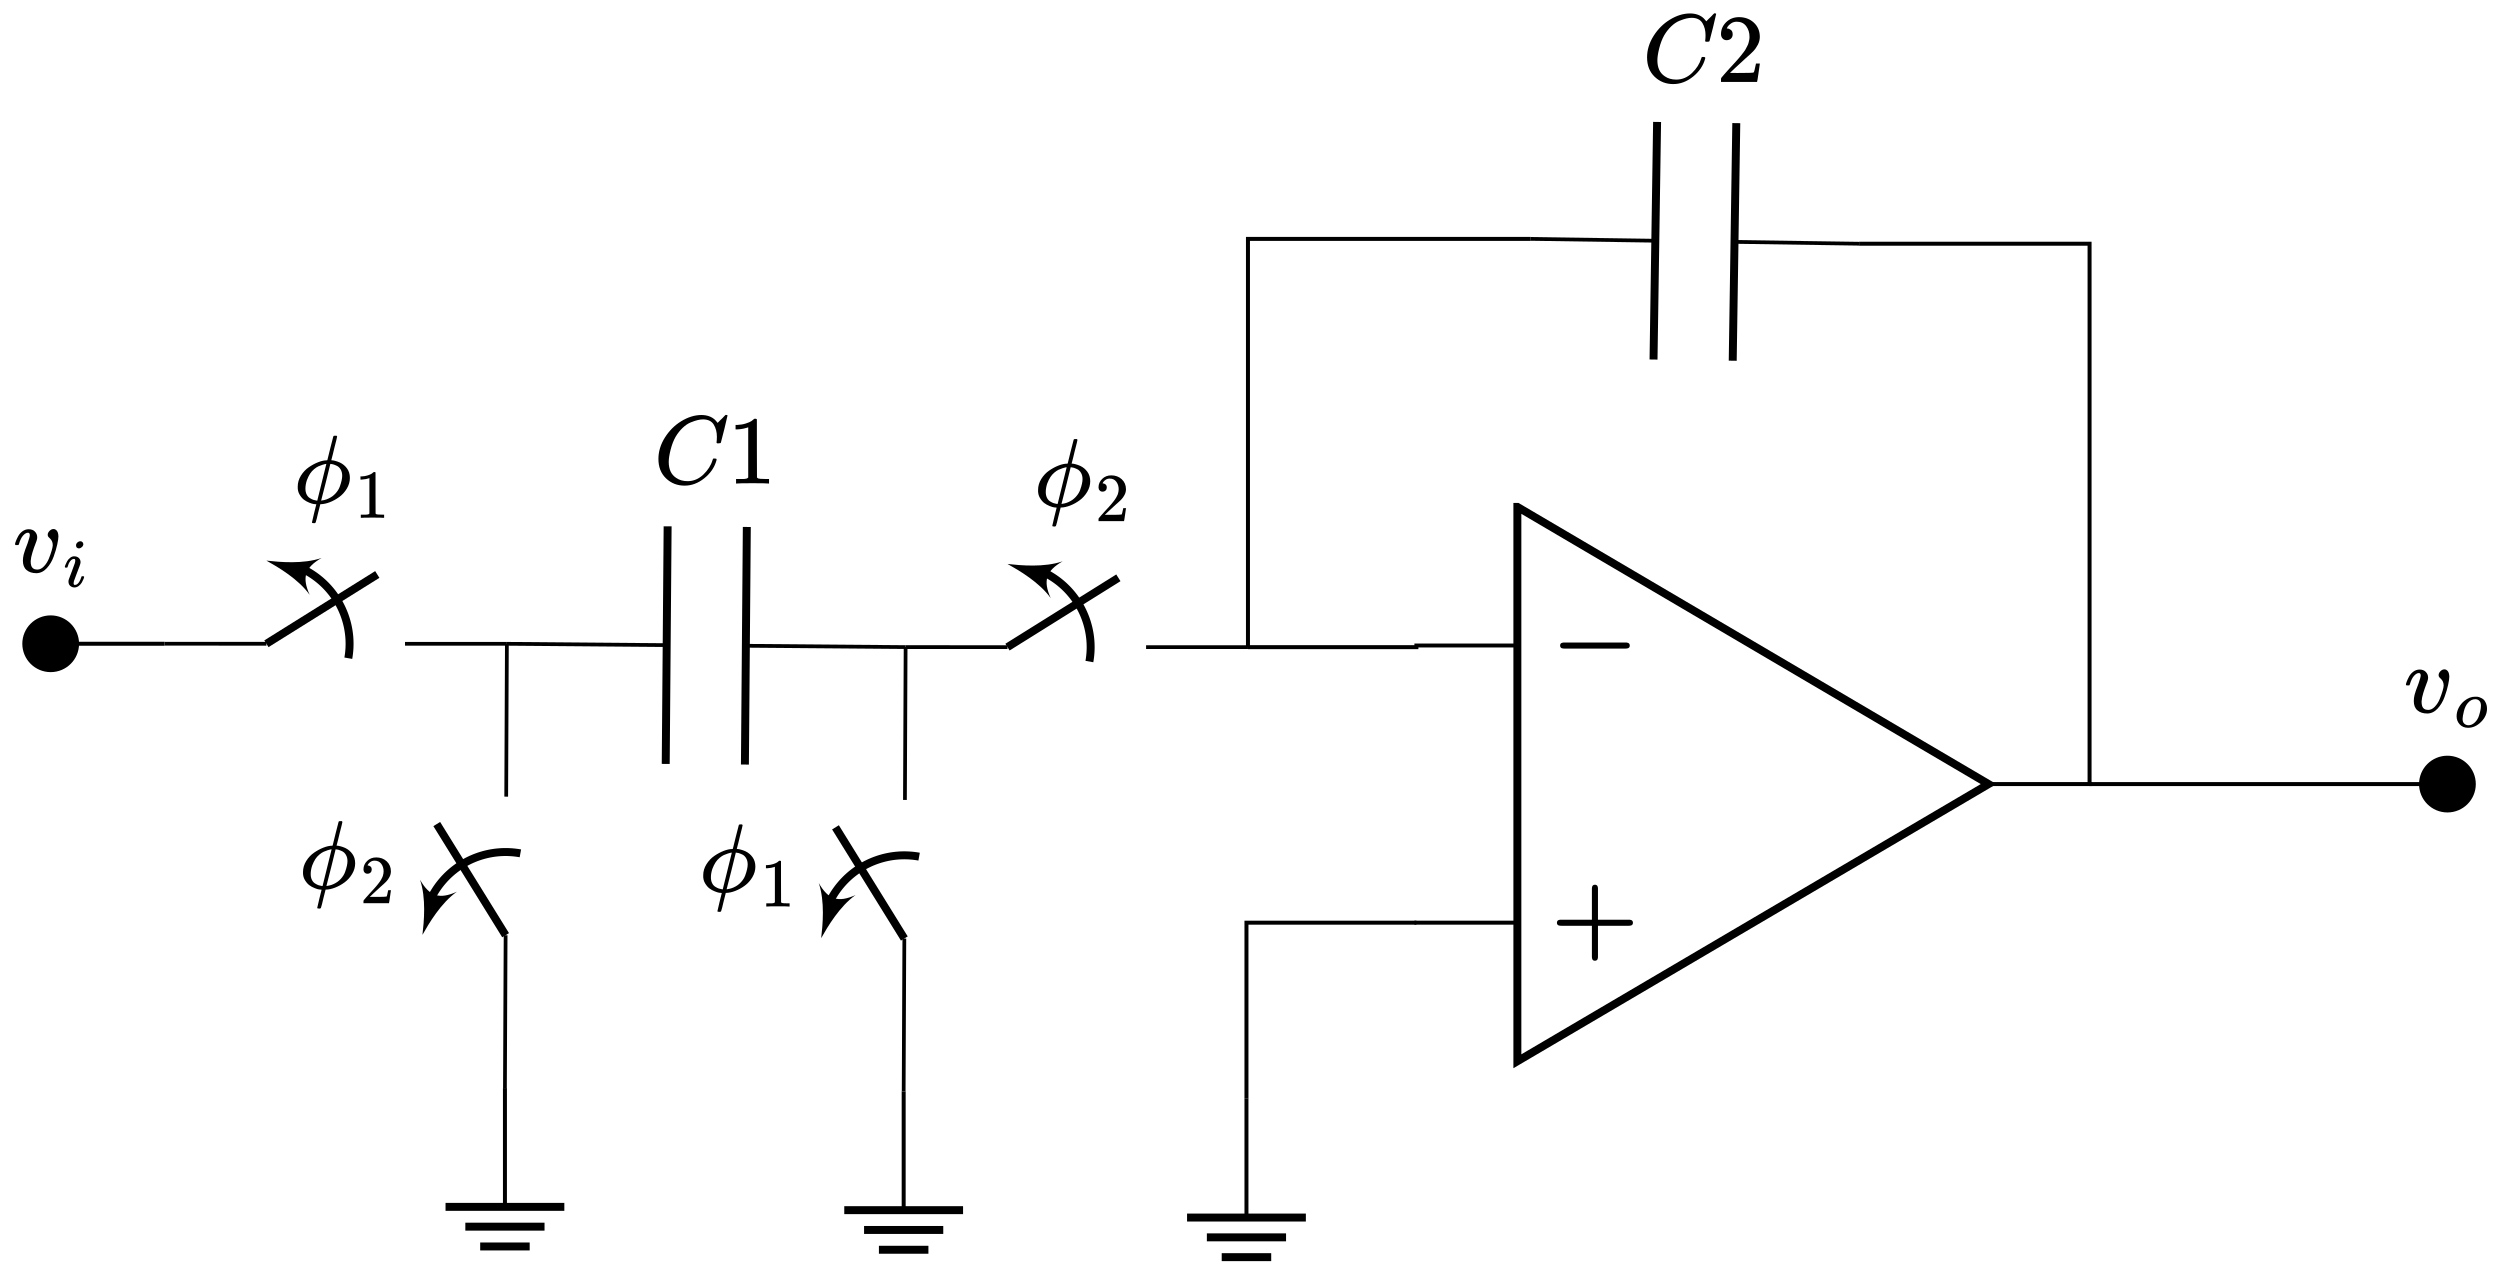 <svg
    xmlns="http://www.w3.org/2000/svg"
    version="1.1"
    xmlns:xlink="http://www.w3.org/1999/xlink"
    style="font-size: 10pt; overflow: visible;"
    viewBox="168.758 -371.757 334.06 169.985"
>
    <defs>
        <symbol id="node_op-amp">
            <defs>
                <path
                    id="node_op-amp_a"
                    d="M7.492-2.192c.149 0 .448 0 .448-.299 0-.309-.289-.309-.448-.309h-6.087c-.149 0-.448 0-.448.299 0 .309.289.309.448.309h6.087Z"
                />
                <path
                    id="node_op-amp_b"
                    d="M4.752-2.192h3.078c.13 0 .428 0 .428-.299 0-.309-.289-.309-.428-.309h-3.078v-3.088c0-.12 0-.418-.299-.418-.309 0-.309.289-.309.418v3.088h-3.078c-.139 0-.428 0-.428.309 0 .299.299.299.428.299h3.078v3.088c0 .12 0 .418.299.418.309 0 .309-.289.309-.418v-3.088Z"
                />
            </defs>
            <g stroke="currentStroke" stroke-miterlimit="10" stroke-width=".4">
                <path
                    fill="none"
                    stroke-width="1.063"
                    d="m76.725 37.57-62.966-37.039v74.078Z"
                />
                <g stroke-linecap="square">
                    <path
                        fill="none"
                        stroke-width=".531"
                        d="M.266 19.051h13.493m-13.493 37.039h13.493m76.459-18.52h-13.493"
                    />
                    <g stroke="none">
                        <use
                            xlink:href="#node_op-amp_a"
                            x="-34.751"
                            y="-43.822"
                            transform="translate(64.517 80.801) scale(1.333)"
                            fill="currentColor"
                        />
                        <use
                            xlink:href="#node_op-amp_b"
                            x="-34.751"
                            y="-43.822"
                            transform="translate(64.517 117.84) scale(1.333)"
                            fill="currentColor"
                        />
                    </g>
                </g>
            </g>
        </symbol>
        <symbol id="path_capacitor">
            <g
                fill="none"
                stroke="currentStroke"
                stroke-miterlimit="10"
                stroke-width=".4"
            >
                <path
                    stroke-width="1.063"
                    d="M.531.531v31.748m10.582-31.748v31.748"
                />
            </g>
        </symbol>
        <path
            id="MJX-56-TEX-N-32"
            d="M109 429Q82 429 66 447T50 491Q50 562 103 614T235 666Q326 666 387 610T449 465Q449 422 429 383T381 315T301 241Q265 210 201 149L142 93L218 92Q375 92 385 97Q392 99 409 186V189H449V186Q448 183 436 95T421 3V0H50V19V31Q50 38 56 46T86 81Q115 113 136 137Q145 147 170 174T204 211T233 244T261 278T284 308T305 340T320 369T333 401T340 431T343 464Q343 527 309 573T212 619Q179 619 154 602T119 569T109 550Q109 549 114 549Q132 549 151 535T170 489Q170 464 154 447T109 429Z"
        />
        <path
            id="MJX-56-TEX-I-1D436"
            d="M50 252Q50 367 117 473T286 641T490 704Q580 704 633 653Q642 643 648 636T656 626L657 623Q660 623 684 649Q691 655 699 663T715 679T725 690L740 705H746Q760 705 760 698Q760 694 728 561Q692 422 692 421Q690 416 687 415T669 413H653Q647 419 647 422Q647 423 648 429T650 449T651 481Q651 552 619 605T510 659Q484 659 454 652T382 628T299 572T226 479Q194 422 175 346T156 222Q156 108 232 58Q280 24 350 24Q441 24 512 92T606 240Q610 253 612 255T628 257Q648 257 648 248Q648 243 647 239Q618 132 523 55T319 -22Q206 -22 128 53T50 252Z"
        />
        <symbol id="node_ground">
            <g
                fill="none"
                stroke="currentStroke"
                stroke-miterlimit="10"
                stroke-width=".4"
            >
                <path stroke-width=".531" d="M8.468.304v15.874" />
                <path
                    stroke-width="1.063"
                    d="M.531 16.178h15.874m-13.228 2.646h10.582m-8.598 2.646h6.614"
                />
            </g>
        </symbol>
        <path
            id="MJX-51-TEX-N-31"
            d="M213 578L200 573Q186 568 160 563T102 556H83V602H102Q149 604 189 617T245 641T273 663Q275 666 285 666Q294 666 302 660V361L303 61Q310 54 315 52T339 48T401 46H427V0H416Q395 3 257 3Q121 3 100 0H88V46H114Q136 46 152 46T177 47T193 50T201 52T207 57T213 61V578Z"
        />
        <path
            id="MJX-51-TEX-I-1D436"
            d="M50 252Q50 367 117 473T286 641T490 704Q580 704 633 653Q642 643 648 636T656 626L657 623Q660 623 684 649Q691 655 699 663T715 679T725 690L740 705H746Q760 705 760 698Q760 694 728 561Q692 422 692 421Q690 416 687 415T669 413H653Q647 419 647 422Q647 423 648 429T650 449T651 481Q651 552 619 605T510 659Q484 659 454 652T382 628T299 572T226 479Q194 422 175 346T156 222Q156 108 232 58Q280 24 350 24Q441 24 512 92T606 240Q610 253 612 255T628 257Q648 257 648 248Q648 243 647 239Q618 132 523 55T319 -22Q206 -22 128 53T50 252Z"
        />
        <symbol id="path_opening-switch">
            <g stroke="currentStroke" stroke-miterlimit="10" stroke-width=".4">
                <g stroke-width=".8">
                    <path
                        fill="none"
                        stroke-width="1.063"
                        d="m.531 11.643 14.816-9.26"
                    />
                    <g stroke-linejoin="bevel">
                        <path
                            fill="none"
                            stroke-width="1.063"
                            d="M11.475 13.573c.689-3.909-.76-7.89-3.801-10.442a11.11 11.11 0 0 0-3.089-1.834"
                        />
                        <path
                            stroke="none"
                            d="M.531.531c1.538.857 4.286 2.465 5.784 4.578-1.063-2.337-.641-3.652 1.584-4.932-2.448.846-5.619.553-7.368.354Z"
                            fill="currentColor"
                        />
                    </g>
                </g>
            </g>
        </symbol>
        <path
            id="MJX-52-TEX-N-31"
            d="M213 578L200 573Q186 568 160 563T102 556H83V602H102Q149 604 189 617T245 641T273 663Q275 666 285 666Q294 666 302 660V361L303 61Q310 54 315 52T339 48T401 46H427V0H416Q395 3 257 3Q121 3 100 0H88V46H114Q136 46 152 46T177 47T193 50T201 52T207 57T213 61V578Z"
        />
        <path
            id="MJX-52-TEX-I-1D719"
            d="M409 688Q413 694 421 694H429H442Q448 688 448 686Q448 679 418 563Q411 535 404 504T392 458L388 442Q388 441 397 441T429 435T477 418Q521 397 550 357T579 260T548 151T471 65T374 11T279 -10H275L251 -105Q245 -128 238 -160Q230 -192 227 -198T215 -205H209Q189 -205 189 -198Q189 -193 211 -103L234 -11Q234 -10 226 -10Q221 -10 206 -8T161 6T107 36T62 89T43 171Q43 231 76 284T157 370T254 422T342 441Q347 441 348 445L378 567Q409 686 409 688ZM122 150Q122 116 134 91T167 53T203 35T237 27H244L337 404Q333 404 326 403T297 395T255 379T211 350T170 304Q152 276 137 237Q122 191 122 150ZM500 282Q500 320 484 347T444 385T405 400T381 404H378L332 217L284 29Q284 27 285 27Q293 27 317 33T357 47Q400 66 431 100T475 170T494 234T500 282Z"
        />
        <path
            id="MJX-53-TEX-N-32"
            d="M109 429Q82 429 66 447T50 491Q50 562 103 614T235 666Q326 666 387 610T449 465Q449 422 429 383T381 315T301 241Q265 210 201 149L142 93L218 92Q375 92 385 97Q392 99 409 186V189H449V186Q448 183 436 95T421 3V0H50V19V31Q50 38 56 46T86 81Q115 113 136 137Q145 147 170 174T204 211T233 244T261 278T284 308T305 340T320 369T333 401T340 431T343 464Q343 527 309 573T212 619Q179 619 154 602T119 569T109 550Q109 549 114 549Q132 549 151 535T170 489Q170 464 154 447T109 429Z"
        />
        <path
            id="MJX-53-TEX-I-1D719"
            d="M409 688Q413 694 421 694H429H442Q448 688 448 686Q448 679 418 563Q411 535 404 504T392 458L388 442Q388 441 397 441T429 435T477 418Q521 397 550 357T579 260T548 151T471 65T374 11T279 -10H275L251 -105Q245 -128 238 -160Q230 -192 227 -198T215 -205H209Q189 -205 189 -198Q189 -193 211 -103L234 -11Q234 -10 226 -10Q221 -10 206 -8T161 6T107 36T62 89T43 171Q43 231 76 284T157 370T254 422T342 441Q347 441 348 445L378 567Q409 686 409 688ZM122 150Q122 116 134 91T167 53T203 35T237 27H244L337 404Q333 404 326 403T297 395T255 379T211 350T170 304Q152 276 137 237Q122 191 122 150ZM500 282Q500 320 484 347T444 385T405 400T381 404H378L332 217L284 29Q284 27 285 27Q293 27 317 33T357 47Q400 66 431 100T475 170T494 234T500 282Z"
        />
        <path
            id="MJX-54-TEX-N-32"
            d="M109 429Q82 429 66 447T50 491Q50 562 103 614T235 666Q326 666 387 610T449 465Q449 422 429 383T381 315T301 241Q265 210 201 149L142 93L218 92Q375 92 385 97Q392 99 409 186V189H449V186Q448 183 436 95T421 3V0H50V19V31Q50 38 56 46T86 81Q115 113 136 137Q145 147 170 174T204 211T233 244T261 278T284 308T305 340T320 369T333 401T340 431T343 464Q343 527 309 573T212 619Q179 619 154 602T119 569T109 550Q109 549 114 549Q132 549 151 535T170 489Q170 464 154 447T109 429Z"
        />
        <path
            id="MJX-54-TEX-I-1D719"
            d="M409 688Q413 694 421 694H429H442Q448 688 448 686Q448 679 418 563Q411 535 404 504T392 458L388 442Q388 441 397 441T429 435T477 418Q521 397 550 357T579 260T548 151T471 65T374 11T279 -10H275L251 -105Q245 -128 238 -160Q230 -192 227 -198T215 -205H209Q189 -205 189 -198Q189 -193 211 -103L234 -11Q234 -10 226 -10Q221 -10 206 -8T161 6T107 36T62 89T43 171Q43 231 76 284T157 370T254 422T342 441Q347 441 348 445L378 567Q409 686 409 688ZM122 150Q122 116 134 91T167 53T203 35T237 27H244L337 404Q333 404 326 403T297 395T255 379T211 350T170 304Q152 276 137 237Q122 191 122 150ZM500 282Q500 320 484 347T444 385T405 400T381 404H378L332 217L284 29Q284 27 285 27Q293 27 317 33T357 47Q400 66 431 100T475 170T494 234T500 282Z"
        />
        <path
            id="MJX-55-TEX-N-31"
            d="M213 578L200 573Q186 568 160 563T102 556H83V602H102Q149 604 189 617T245 641T273 663Q275 666 285 666Q294 666 302 660V361L303 61Q310 54 315 52T339 48T401 46H427V0H416Q395 3 257 3Q121 3 100 0H88V46H114Q136 46 152 46T177 47T193 50T201 52T207 57T213 61V578Z"
        />
        <path
            id="MJX-55-TEX-I-1D719"
            d="M409 688Q413 694 421 694H429H442Q448 688 448 686Q448 679 418 563Q411 535 404 504T392 458L388 442Q388 441 397 441T429 435T477 418Q521 397 550 357T579 260T548 151T471 65T374 11T279 -10H275L251 -105Q245 -128 238 -160Q230 -192 227 -198T215 -205H209Q189 -205 189 -198Q189 -193 211 -103L234 -11Q234 -10 226 -10Q221 -10 206 -8T161 6T107 36T62 89T43 171Q43 231 76 284T157 370T254 422T342 441Q347 441 348 445L378 567Q409 686 409 688ZM122 150Q122 116 134 91T167 53T203 35T237 27H244L337 404Q333 404 326 403T297 395T255 379T211 350T170 304Q152 276 137 237Q122 191 122 150ZM500 282Q500 320 484 347T444 385T405 400T381 404H378L332 217L284 29Q284 27 285 27Q293 27 317 33T357 47Q400 66 431 100T475 170T494 234T500 282Z"
        />
        <symbol id="node_notcirc">
            <g stroke="currentStroke" stroke-miterlimit="10" stroke-width=".4">
                <path
                    fill="currentFill"
                    stroke-width="1.063"
                    d="M7.05 3.791c0-1.8-1.459-3.26-3.26-3.26s-3.26 1.459-3.26 3.26 1.459 3.26 3.26 3.26 3.26-1.459 3.26-3.26Zm-3.26 0"
                />
            </g>
        </symbol>
        <path
            id="MJX-62-TEX-I-1D456"
            d="M184 600Q184 624 203 642T247 661Q265 661 277 649T290 619Q290 596 270 577T226 557Q211 557 198 567T184 600ZM21 287Q21 295 30 318T54 369T98 420T158 442Q197 442 223 419T250 357Q250 340 236 301T196 196T154 83Q149 61 149 51Q149 26 166 26Q175 26 185 29T208 43T235 78T260 137Q263 149 265 151T282 153Q302 153 302 143Q302 135 293 112T268 61T223 11T161 -11Q129 -11 102 10T74 74Q74 91 79 106T122 220Q160 321 166 341T173 380Q173 404 156 404H154Q124 404 99 371T61 287Q60 286 59 284T58 281T56 279T53 278T49 278T41 278H27Q21 284 21 287Z"
        />
        <path
            id="MJX-62-TEX-I-1D463"
            d="M173 380Q173 405 154 405Q130 405 104 376T61 287Q60 286 59 284T58 281T56 279T53 278T49 278T41 278H27Q21 284 21 287Q21 294 29 316T53 368T97 419T160 441Q202 441 225 417T249 361Q249 344 246 335Q246 329 231 291T200 202T182 113Q182 86 187 69Q200 26 250 26Q287 26 319 60T369 139T398 222T409 277Q409 300 401 317T383 343T365 361T357 383Q357 405 376 424T417 443Q436 443 451 425T467 367Q467 340 455 284T418 159T347 40T241 -11Q177 -11 139 22Q102 54 102 117Q102 148 110 181T151 298Q173 362 173 380Z"
        />
        <path
            id="MJX-59-TEX-I-1D45C"
            d="M201 -11Q126 -11 80 38T34 156Q34 221 64 279T146 380Q222 441 301 441Q333 441 341 440Q354 437 367 433T402 417T438 387T464 338T476 268Q476 161 390 75T201 -11ZM121 120Q121 70 147 48T206 26Q250 26 289 58T351 142Q360 163 374 216T388 308Q388 352 370 375Q346 405 306 405Q243 405 195 347Q158 303 140 230T121 120Z"
        />
        <path
            id="MJX-59-TEX-I-1D463"
            d="M173 380Q173 405 154 405Q130 405 104 376T61 287Q60 286 59 284T58 281T56 279T53 278T49 278T41 278H27Q21 284 21 287Q21 294 29 316T53 368T97 419T160 441Q202 441 225 417T249 361Q249 344 246 335Q246 329 231 291T200 202T182 113Q182 86 187 69Q200 26 250 26Q287 26 319 60T369 139T398 222T409 277Q409 300 401 317T383 343T365 361T357 383Q357 405 376 424T417 443Q436 443 451 425T467 367Q467 340 455 284T418 159T347 40T241 -11Q177 -11 139 22Q102 54 102 117Q102 148 110 181T151 298Q173 362 173 380Z"
        />
    </defs>
    <g class="draggable">
        <use
            xlink:href="#node_op-amp"
            fill="#fff"
            stroke="#000"
            transform="matrix(1,0,0,1,357.756,-304.555)"
            style="color: #000;"
        />
    </g>
    <g style="" class="">
        <use
            xlink:href="#path_capacitor"
            fill="#fff"
            stroke="#000"
            transform="matrix(1,0.015,-0.015,1,389.662,-356.002)"
            style="color: #000;"
            class="draggable"
        />
        <line
            x1="373.304"
            y1="-339.835"
            x2="389.952"
            y2="-339.59"
            fill="none"
            stroke-width="0.5"
            stroke="#000"
        />
        <line
            x1="417.181"
            y1="-339.19"
            x2="400.533"
            y2="-339.435"
            fill="none"
            stroke-width="0.5"
            stroke="#000"
        />
        <g
            class="pointerNone"
            transform="matrix(1,0,0,1,388.196,-369.757)"
            fill="#000"
        >
            <g
                transform="matrix(0.013,0,0,0.013,0,8.948)"
            >
                <g
                    stroke="currentColor"
                    fill="inherit"
                    stroke-width="0"
                    transform="scale(1,-1)"
                >
                    <g>
                        <g transform="translate(760,0)">
                            <use xlink:href="#MJX-56-TEX-N-32" />
                        </g>
                        <use xlink:href="#MJX-56-TEX-I-1D436" />
                    </g>
                </g>
            </g>
        </g>
    </g>
    <g>
        <polyline
            points="-18.894,27.276 -18.894,-27.276 18.894,-27.276"
            fill="none"
            stroke-dasharray="0.4pt 0pt"
            stroke-opacity="1"
            stroke-width="0.533"
            stroke="#000"
            transform="matrix(1,0,0,1,354.409,-312.558)"
        />
    </g>
    <g>
        <polyline
            points="-15.397,-36.103 15.397,-36.103 15.397,36.102"
            fill="none"
            stroke-dasharray="0.4pt 0pt"
            stroke-opacity="1"
            stroke-width="0.533"
            stroke="#000"
            transform="matrix(1,0,0,1,432.577,-303.087)"
        />
    </g>
    <g class="draggable">
        <use
            xlink:href="#node_ground"
            fill="#fff"
            stroke="#000"
            transform="matrix(1,0,0,1,326.847,-225.241)"
            style="color: #000;"
        />
    </g>
    <g>
        <polyline
            points="-11.353,11.764 -11.353,-11.764 11.353,-11.764"
            fill="none"
            stroke-dasharray="0.4pt 0pt"
            stroke-opacity="1"
            stroke-width="0.533"
            stroke="#000"
            transform="matrix(1,0,0,1,346.668,-236.701)"
        />
    </g>
    <g class="">
        <polyline
            points="-22.28,0.002 22.28,0.002 22.28,-0.002"
            fill="none"
            stroke-dasharray="0.4pt 0pt"
            stroke-opacity="1"
            stroke-width="0.533"
            stroke="#000"
            transform="matrix(1,0,0,1,470.254,-266.987)"
        />
    </g>
    <g style="" class="">
        <use
            xlink:href="#path_capacitor"
            fill="#fff"
            stroke="#000"
            transform="matrix(1,0.008,-0.008,1,257.442,-301.962)"
            style="color: #000;"
            class="draggable"
        />
        <line
            x1="236.489"
            y1="-285.729"
            x2="257.838"
            y2="-285.553"
            fill="none"
            stroke-width="0.5"
            stroke="#000"
        />
        <line
            x1="289.769"
            y1="-285.289"
            x2="268.42"
            y2="-285.465"
            fill="none"
            stroke-width="0.5"
            stroke="#000"
        />
        <g
            class="pointerNone"
            transform="matrix(1,0,0,1,256.089,-316.098)"
            fill="#000"
        >
            <g
                transform="matrix(0.013,0,0,0.013,0,8.948)"
            >
                <g
                    stroke="currentColor"
                    fill="inherit"
                    stroke-width="0"
                    transform="scale(1,-1)"
                >
                    <g>
                        <g transform="translate(760,0)">
                            <use xlink:href="#MJX-51-TEX-N-31" />
                        </g>
                        <use xlink:href="#MJX-51-TEX-I-1D436" />
                    </g>
                </g>
            </g>
        </g>
    </g>
    <g style="">
        <use
            xlink:href="#path_opening-switch"
            fill="#fff"
            stroke="#000"
            style="color: #000;"
            transform="matrix(0.004,-1,1,0.004,277.954,-245.867)"
            class="draggable"
        />
        <line
            x1="289.51"
            y1="-225.925"
            x2="289.599"
            y2="-246.347"
            fill="none"
            stroke-width="0.5"
            stroke="#000"
        />
        <line
            x1="289.769"
            y1="-285.289"
            x2="289.68"
            y2="-264.867"
            fill="none"
            stroke-width="0.5"
            stroke="#000"
        />
        <g
            class="pointerNone"
            transform="matrix(1,0,0,1,262.166,-261.382)"
            fill="#000"
        >
            <g
                transform="matrix(0.013,0,0,0.013,0,8.808)"
            >
                <g
                    stroke="currentColor"
                    fill="inherit"
                    stroke-width="0"
                    transform="scale(1,-1)"
                >
                    <g>
                        <g transform="translate(629,-150) scale(0.707)">
                            <use xlink:href="#MJX-52-TEX-N-31" />
                        </g>
                        <use xlink:href="#MJX-52-TEX-I-1D719" />
                    </g>
                </g>
            </g>
        </g>
    </g>
    <g class="draggable">
        <use
            xlink:href="#node_ground"
            fill="#fff"
            stroke="#000"
            transform="matrix(1,0,0,1,281.042,-226.229)"
            style="color: #000;"
        />
    </g>
    <g style="">
        <use
            xlink:href="#path_opening-switch"
            fill="#fff"
            stroke="#000"
            style="color: #000;"
            transform="matrix(0.004,-1,1,0.004,224.674,-246.307)"
            class="draggable"
        />
        <line
            x1="236.23"
            y1="-226.365"
            x2="236.319"
            y2="-246.787"
            fill="none"
            stroke-width="0.5"
            stroke="#000"
        />
        <line
            x1="236.489"
            y1="-285.729"
            x2="236.4"
            y2="-265.307"
            fill="none"
            stroke-width="0.5"
            stroke="#000"
        />
        <g
            class="pointerNone"
            transform="matrix(1,0,0,1,208.689,-261.822)"
            fill="#000"
        >
            <g
                transform="matrix(0.013,0,0,0.013,0,8.808)"
            >
                <g
                    stroke="currentColor"
                    fill="inherit"
                    stroke-width="0"
                    transform="scale(1,-1)"
                >
                    <g>
                        <g transform="translate(629,-150) scale(0.707)">
                            <use xlink:href="#MJX-53-TEX-N-32" />
                        </g>
                        <use xlink:href="#MJX-53-TEX-I-1D719" />
                    </g>
                </g>
            </g>
        </g>
    </g>
    <g class="draggable">
        <use
            xlink:href="#node_ground"
            fill="#fff"
            stroke="#000"
            transform="matrix(1,0,0,1,227.762,-226.669)"
            style="color: #000;"
        />
    </g>
    <g style="">
        <use
            xlink:href="#path_opening-switch"
            fill="#fff"
            stroke="#000"
            style="color: #000;"
            transform="matrix(1,0,-0,1,302.852,-296.93)"
            class="draggable"
        />
        <line
            x1="289.769"
            y1="-285.289"
            x2="303.382"
            y2="-285.287"
            fill="none"
            stroke-width="0.5"
            stroke="#000"
        />
        <line
            x1="335.515"
            y1="-285.282"
            x2="321.902"
            y2="-285.284"
            fill="none"
            stroke-width="0.5"
            stroke="#000"
        />
        <g
            class="pointerNone"
            transform="matrix(1,0,0,1,306.911,-312.875)"
            fill="#000"
        >
            <g
                transform="matrix(0.013,0,0,0.013,0,8.808)"
            >
                <g
                    stroke="currentColor"
                    fill="inherit"
                    stroke-width="0"
                    transform="scale(1,-1)"
                >
                    <g>
                        <g transform="translate(629,-150) scale(0.707)">
                            <use xlink:href="#MJX-54-TEX-N-32" />
                        </g>
                        <use xlink:href="#MJX-54-TEX-I-1D719" />
                    </g>
                </g>
            </g>
        </g>
    </g>
    <g style="" class="">
        <use
            xlink:href="#path_opening-switch"
            fill="#fff"
            stroke="#000"
            style="color: #000;"
            transform="matrix(1,0,-0,1,203.826,-297.377)"
            class="draggable"
        />
        <line
            x1="190.743"
            y1="-285.736"
            x2="204.356"
            y2="-285.734"
            fill="none"
            stroke-width="0.5"
            stroke="#000"
        />
        <line
            x1="236.489"
            y1="-285.729"
            x2="222.876"
            y2="-285.731"
            fill="none"
            stroke-width="0.5"
            stroke="#000"
        />
        <g
            class="pointerNone"
            transform="matrix(1,0,0,1,207.984,-313.322)"
            fill="#000"
        >
            <g
                transform="matrix(0.013,0,0,0.013,0,8.808)"
            >
                <g
                    stroke="currentColor"
                    fill="inherit"
                    stroke-width="0"
                    transform="scale(1,-1)"
                >
                    <g>
                        <g transform="translate(629,-150) scale(0.707)">
                            <use xlink:href="#MJX-55-TEX-N-31" />
                        </g>
                        <use xlink:href="#MJX-55-TEX-I-1D719" />
                    </g>
                </g>
            </g>
        </g>
    </g>
    <g>
        <polyline
            points="-11.254,0.112 11.253,0.112 11.253,-0.111"
            fill="none"
            stroke-dasharray="0.4pt 0pt"
            stroke-opacity="1"
            stroke-width="0.533"
            stroke="#000"
            transform="matrix(1,0,0,1,346.769,-285.394)"
        />
    </g>
    <g>
        <ellipse
            rx="0"
            ry="0"
            cx="190.743"
            cy="-285.736"
            style=""
            stroke-dasharray="1pt 0pt"
            stroke-opacity="1"
            stroke-width="1.333"
            stroke="#000"
            fill-opacity="0"
            fill="none"
            transform="matrix(1,0,0,1,0,0)"
        />
    </g>
    <g class="">
        <polyline
            points="7.606,0.115 -7.606,0.115 -7.606,-0.115"
            fill="none"
            stroke-dasharray="0.4pt 0pt"
            stroke-opacity="1"
            stroke-width="0.533"
            stroke="#000"
            transform="matrix(1,0,0,1,183.137,-285.851)"
        />
    </g>
    <g class="draggable">
        <use
            xlink:href="#node_notcirc"
            fill="#fff"
            stroke="#000"
            transform="matrix(1,0,0,1,171.741,-289.527)"
            style="color: #000;"
            class=""
        />
        <g
            class="pointerNone"
            transform="matrix(1,0,0,1,170.492,-300.929)"
            fill="#000"
        >
            <g
                transform="matrix(0.013,0,0,0.013,0,5.621)"
            >
                <g
                    stroke="currentColor"
                    fill="inherit"
                    stroke-width="0"
                    transform="scale(1,-1)"
                >
                    <g>
                        <g transform="translate(518,-150) scale(0.707)">
                            <use xlink:href="#MJX-62-TEX-I-1D456" />
                        </g>
                        <use xlink:href="#MJX-62-TEX-I-1D463" />
                    </g>
                </g>
            </g>
        </g>
    </g>
    <g class="draggable">
        <use
            xlink:href="#node_notcirc"
            fill="#fff"
            stroke="#000"
            transform="matrix(1,0,0,1,492.003,-270.776)"
            style="color: #000;"
            class=""
        />
        <g
            class="pointerNone"
            transform="matrix(1,0,0,1,489.973,-282.178)"
            fill="#000"
        >
            <g
                transform="matrix(0.013,0,0,0.013,0,5.621)"
            >
                <g
                    stroke="currentColor"
                    fill="inherit"
                    stroke-width="0"
                    transform="scale(1,-1)"
                >
                    <g>
                        <g transform="translate(518,-150) scale(0.707)">
                            <use xlink:href="#MJX-59-TEX-I-1D45C" />
                        </g>
                        <use xlink:href="#MJX-59-TEX-I-1D463" />
                    </g>
                </g>
            </g>
        </g>
    </g>
</svg>
